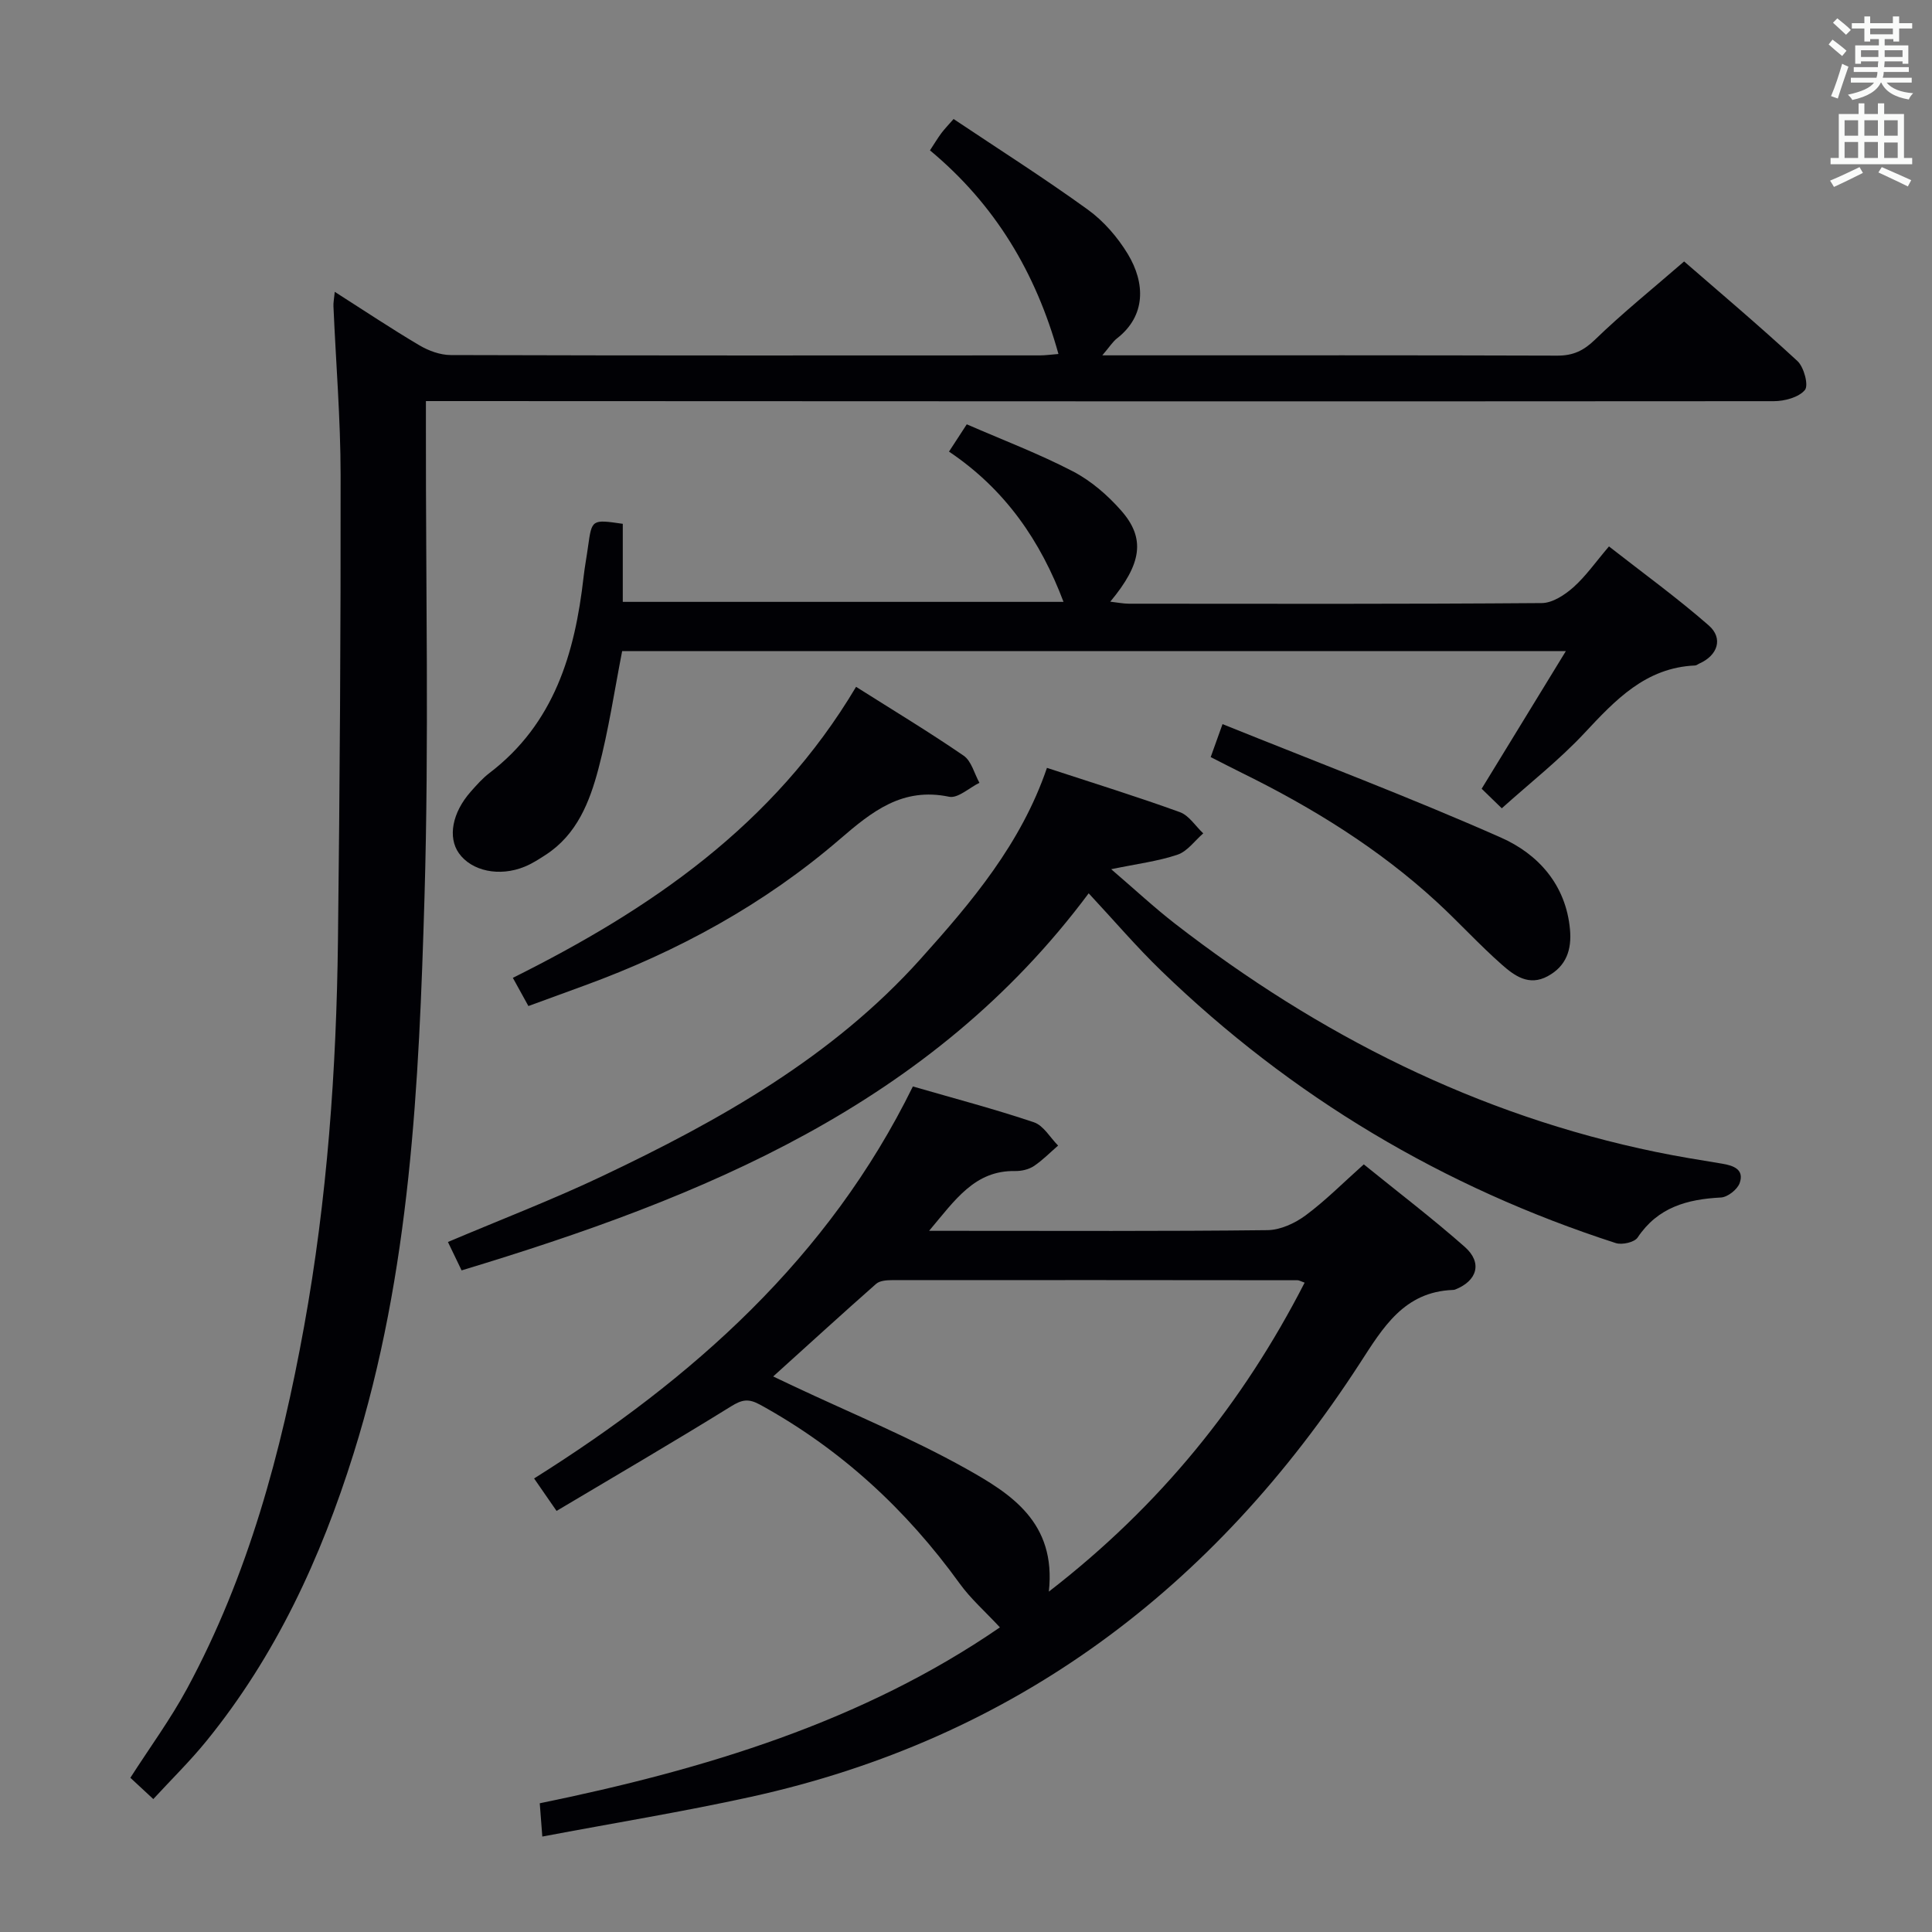 <svg enable-background="new 0 0 400 400" viewBox="0 0 400 400" xmlns="http://www.w3.org/2000/svg"><rect x="0" y="0" width="400" height="400" fill="#808080" stroke="none"/><g fill="#010105"><path d="m69.31 60.42c6.12 3.9 11.74 7.66 17.55 11.09 1.9 1.12 4.28 1.99 6.45 2 40.65.12 81.31.09 121.96.07 1.14 0 2.27-.16 3.87-.29-4.67-16.82-13.09-30.93-26.6-42.16.93-1.42 1.59-2.52 2.35-3.55.68-.91 1.48-1.72 2.54-2.94 9.4 6.29 18.79 12.25 27.79 18.76 3.28 2.37 6.17 5.71 8.28 9.19 3.63 6.01 3.79 12.78-2.24 17.47-.88.68-1.49 1.7-3.04 3.51h5.73c29.49 0 58.98-.04 88.47.06 3.23.01 5.41-.99 7.78-3.28 5.73-5.55 11.96-10.56 18.48-16.22 6.78 5.9 15.29 13.07 23.45 20.61 1.36 1.25 2.36 5.03 1.56 6-1.27 1.53-4.21 2.32-6.45 2.32-90.64.07-181.27.02-271.91-.02-2.14 0-4.28 0-7.15 0v6.16c-.04 32.16.65 64.33-.29 96.46-1.14 38.84-2.9 77.7-14.69 115.3-6.79 21.66-16.11 41.85-30.48 59.52-3.34 4.11-7.15 7.84-10.98 12-1.73-1.61-3.16-2.93-4.75-4.41 3.98-6.21 8.3-12.1 11.74-18.46 12.68-23.48 19.5-48.9 24.23-74.99 4.79-26.42 6.69-53.09 7.01-79.88.38-32.14.59-64.28.55-96.41-.01-11.62-.98-23.24-1.48-34.86-.05-.76.12-1.55.27-3.05z"/><path d="m207.02 336.93c-3.08-3.32-6.06-5.93-8.32-9.06-11.09-15.36-24.64-27.86-41.29-37.02-2.47-1.36-3.79-1.08-6.08.34-11.83 7.33-23.87 14.35-36.1 21.63-1.86-2.68-3.06-4.42-4.65-6.72 32.8-20.61 60.99-45.65 78.42-81.16 8.61 2.49 16.93 4.68 25.07 7.42 1.98.67 3.35 3.16 5 4.82-1.67 1.44-3.23 3.06-5.05 4.26-1.05.69-2.54 1.03-3.82 1.01-8.38-.16-12.41 5.94-17.84 12.38h5.58c21.49 0 42.99.11 64.47-.14 2.67-.03 5.68-1.42 7.89-3.05 4.11-3.04 7.75-6.73 12.06-10.57 7.11 5.77 14.23 11.19 20.92 17.1 3.69 3.26 2.57 7.03-2.02 8.82-.15.06-.33.08-.49.08-10.09.4-14.43 7.78-19.21 15.16-30.16 46.54-71.38 77.76-126.1 89.79-14.06 3.09-28.28 5.4-43.18 8.22-.23-3-.38-4.86-.53-6.89 34.16-7 66.86-16.88 95.27-36.42zm10.13-7.4c23.05-17.82 40.15-38.99 52.96-63.97-.87-.31-1.17-.5-1.46-.5-28-.03-55.99-.05-83.99-.02-1.1 0-2.52.11-3.26.76-7.06 6.22-14 12.57-21.32 19.18 1.66.79 2.83 1.35 4 1.9 12.02 5.67 24.38 10.73 35.95 17.2 9.17 5.14 18.71 11.07 17.12 25.45z"/><path d="m216.76 158.98c9.67 3.17 18.68 5.96 27.53 9.17 1.89.69 3.23 2.89 4.83 4.39-1.76 1.52-3.28 3.72-5.32 4.41-4.03 1.36-8.34 1.89-13.74 3.01 4.9 4.2 8.93 7.96 13.28 11.33 29.71 23 62.5 39.58 99.51 47.21 4.55.94 9.14 1.68 13.72 2.43 2.36.39 4.6 1.21 3.61 4.01-.47 1.33-2.49 2.92-3.88 2.99-6.99.36-13.07 2.02-17.25 8.29-.66.99-3.21 1.56-4.51 1.15-35.71-11.54-67.16-30.29-94.14-56.4-5.13-4.96-9.77-10.41-15-16.02-32.66 43.83-79.81 62.94-129.83 78.07-.89-1.85-1.78-3.71-2.83-5.88 10.92-4.63 21.62-8.73 31.94-13.63 24.3-11.53 47.66-24.62 65.93-44.99 10.57-11.77 20.79-23.84 26.15-39.54z"/><path d="m128.94 108.45v16.16h91.25c-4.76-12.59-12-23.24-23.71-31.11 1.23-1.89 2.36-3.61 3.68-5.65 7.51 3.27 14.95 6.09 21.97 9.74 3.74 1.94 7.18 4.92 9.98 8.1 5.08 5.76 4.32 11-2.24 18.88 1.52.17 2.69.42 3.87.42 28.49.02 56.99.09 85.48-.13 2.2-.02 4.74-1.68 6.51-3.25 2.58-2.29 4.6-5.21 7.39-8.48 6.99 5.47 14.08 10.61 20.65 16.35 3.07 2.68 1.85 6.22-1.92 7.89-.3.13-.6.4-.9.41-10.26.45-16.51 7.15-22.95 14.04-5.18 5.54-11.24 10.28-17.07 15.53-1.77-1.72-2.95-2.86-4.17-4.05 5.76-9.41 11.34-18.53 17.43-28.49-65.99 0-130.7 0-195.38 0-1.6 8.17-2.8 16.36-4.9 24.31-1.82 6.9-4.46 13.67-10.94 17.87-1.39.9-2.81 1.82-4.33 2.44-5.23 2.16-11 .93-13.63-2.78-2.33-3.29-1.39-8.39 2.43-12.72 1.21-1.37 2.45-2.78 3.89-3.88 13.4-10.22 17.7-24.77 19.49-40.56.24-2.14.65-4.27.94-6.41.78-5.56.77-5.56 7.18-4.63z"/><path d="m177.24 142.2c7.81 4.94 15.19 9.39 22.28 14.26 1.61 1.11 2.2 3.7 3.26 5.61-2.1 1.03-4.46 3.26-6.26 2.89-9.68-2.02-15.94 3.01-22.67 8.81-15.62 13.45-33.51 23.22-52.88 30.29-3.72 1.36-7.45 2.72-11.57 4.23-.99-1.79-1.92-3.49-3.22-5.84 28.43-14.16 54-31.57 71.06-60.25z"/><path d="m250.66 156.75c.81-2.26 1.41-3.93 2.45-6.83 19.44 7.84 38.77 15.14 57.64 23.49 7.69 3.4 13.47 9.77 14.3 19.05.37 4.11-.72 7.55-4.63 9.66-3.88 2.1-6.87-.11-9.42-2.35-4.73-4.16-8.98-8.86-13.62-13.12-11.96-10.98-25.63-19.42-40.14-26.57-2.07-1.02-4.11-2.08-6.58-3.33z"/></g><path d="m378.6 9.2.8-1c.9.7 1.9 1.4 2.9 2.3l-.9 1.1c-1.1-.9-2-1.7-2.8-2.4zm.5 10.7c.9-2.1 1.6-4.3 2.3-6.7.4.2.8.4 1.3.6-.7 2.1-1.5 4.3-2.2 6.6zm.4-15.2.9-.9c1 .8 2 1.6 2.8 2.4l-1 1c-1-.9-1.9-1.8-2.7-2.5zm12.5-1.3h1.2v1.4h2.7v1.1h-2.7v2.7h-1.2v-.5h-1.8v1.3h4.9v3.8h-1.2v-.5h-3.7c0 .4-.1.9-.1 1.2h5.1v1h-5.2c0 .5-.1.9-.2 1.2h6v1h-5.2c1.1 1.3 2.9 2 5.5 2.2-.4.4-.7.8-.9 1.3-2.9-.5-4.8-1.6-5.7-3.5h-.1c-.8 1.7-2.7 2.9-5.9 3.6-.2-.4-.6-.8-.9-1.1 2.8-.6 4.6-1.4 5.4-2.5h-4.8v-1h5.3c.1-.3.2-.7.2-1.2h-4.9v-1h5c0-.4 0-.8.1-1.2h-3.6v.5h-1.2v-3.8h4.9v-1.3h-1.8v.5h-1.2v-2.7h-2.6v-1.1h2.6v-1.4h1.2v1.4h4.7v-1.4zm-6.7 8.4h3.6c0-.4 0-.9 0-1.4h-3.6zm1.9-4.7h4.7v-1.2h-4.7zm6.7 3.3h-3.7v1.4h3.7z" fill="#fafbfa"/><path d="m384.7 21.4h1.3v2.2h2.8v-2.2h1.3v2.2h4.1v9.1h1.7v1.3h-16.9v-1.3h1.7v-9.1h4.1v-2.2zm.3 13.2.7 1.2c-1.8.9-3.8 1.9-6 2.9-.2-.4-.5-.8-.8-1.3 2.4-1 4.4-2 6.1-2.8zm-3.1-6.5h2.8v-3.2h-2.8zm0 4.6h2.8v-3.3h-2.8zm4.1-4.6h2.8v-3.2h-2.8zm0 4.6h2.8v-3.3h-2.8zm3.6 1.9c2.1.9 4.1 1.8 6.1 2.7l-.7 1.3c-2.2-1.1-4.2-2-6.1-2.9zm3.3-9.7h-2.8v3.2h2.8zm-2.8 7.8h2.8v-3.2h-2.8z" fill="#fafbfa"/></svg>